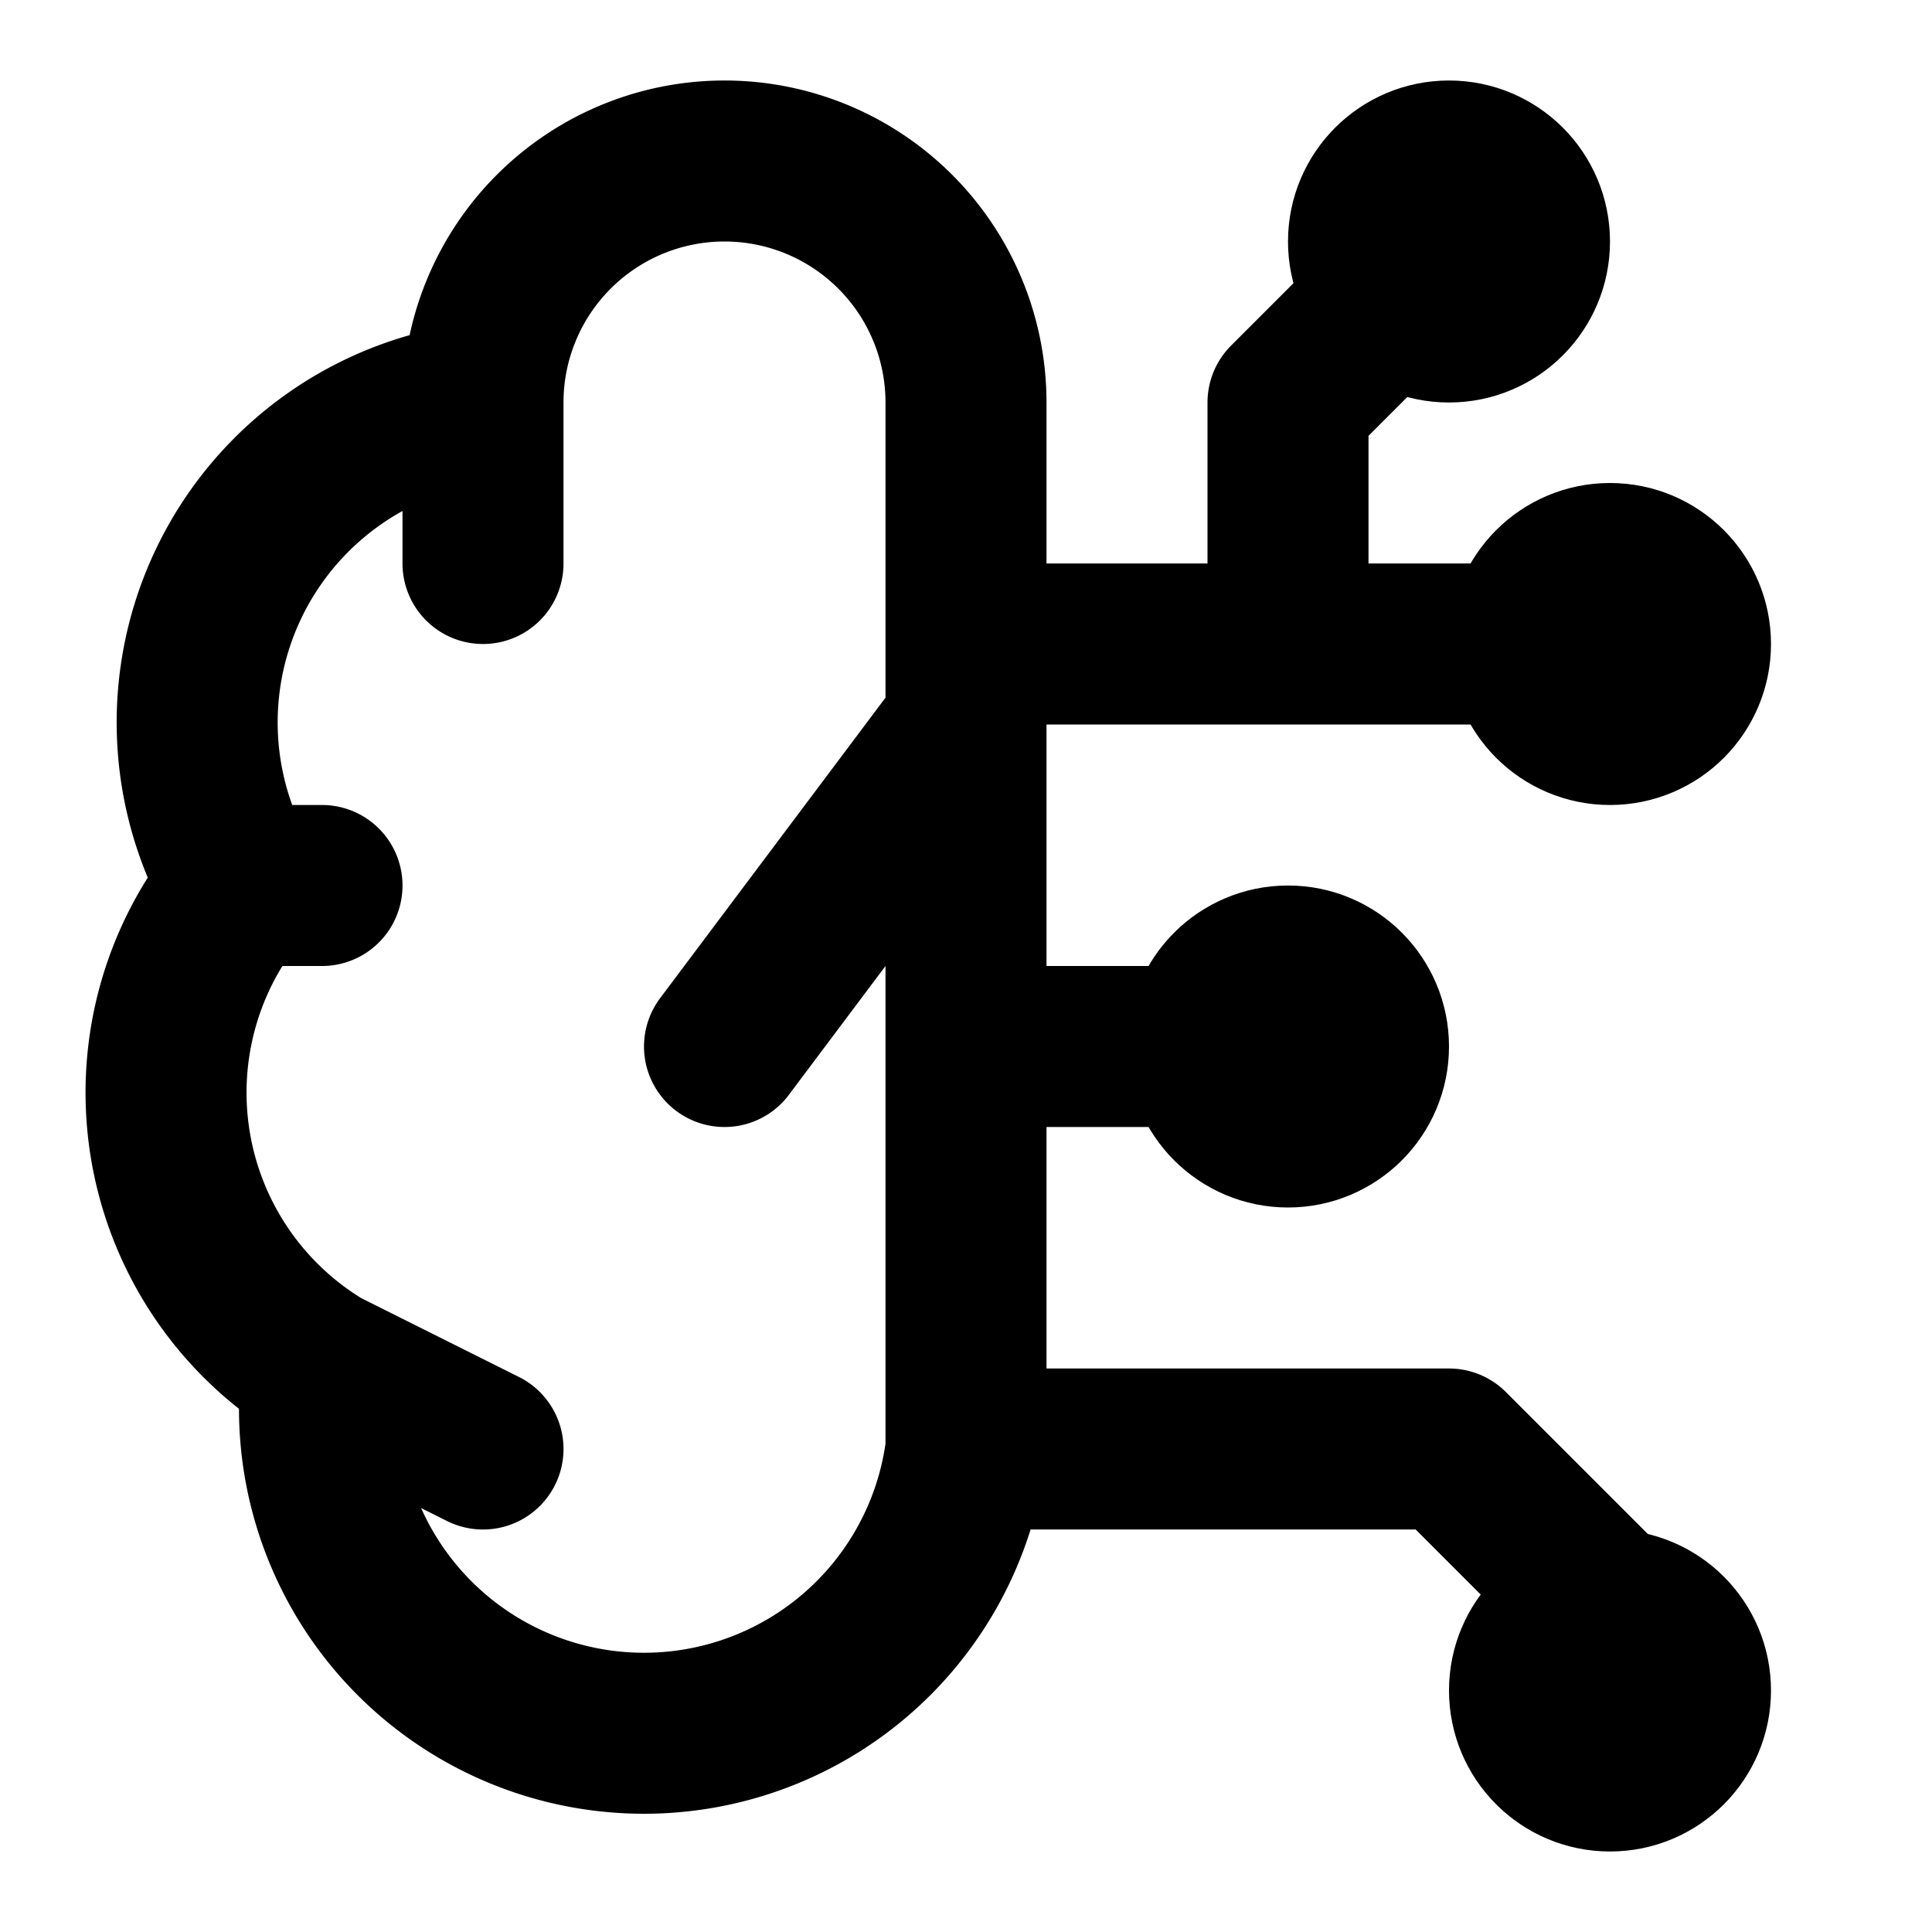 <svg xmlns="http://www.w3.org/2000/svg" width="24" height="24" fill="none" stroke="currentColor" stroke-linecap="round" stroke-linejoin="round" stroke-width="2" viewBox="0 0 24 24"><path d="M12 5a3 3 0 1 0-6 0 4 4 0 0 0-3 6 4 4 0 0 0 1 6 4 4 0 1 0 8 1Zm-3 8 3-4M6 5v2m-3 4h1m2 7-2-1m8-4h4m-4 5h6l2 2v1M12 8h8m-4 0V5l2-2"/><circle cx="16" cy="13" r="1"/><circle cx="18" cy="3" r="1"/><circle cx="20" cy="21" r="1"/><circle cx="20" cy="8" r="1"/></svg>